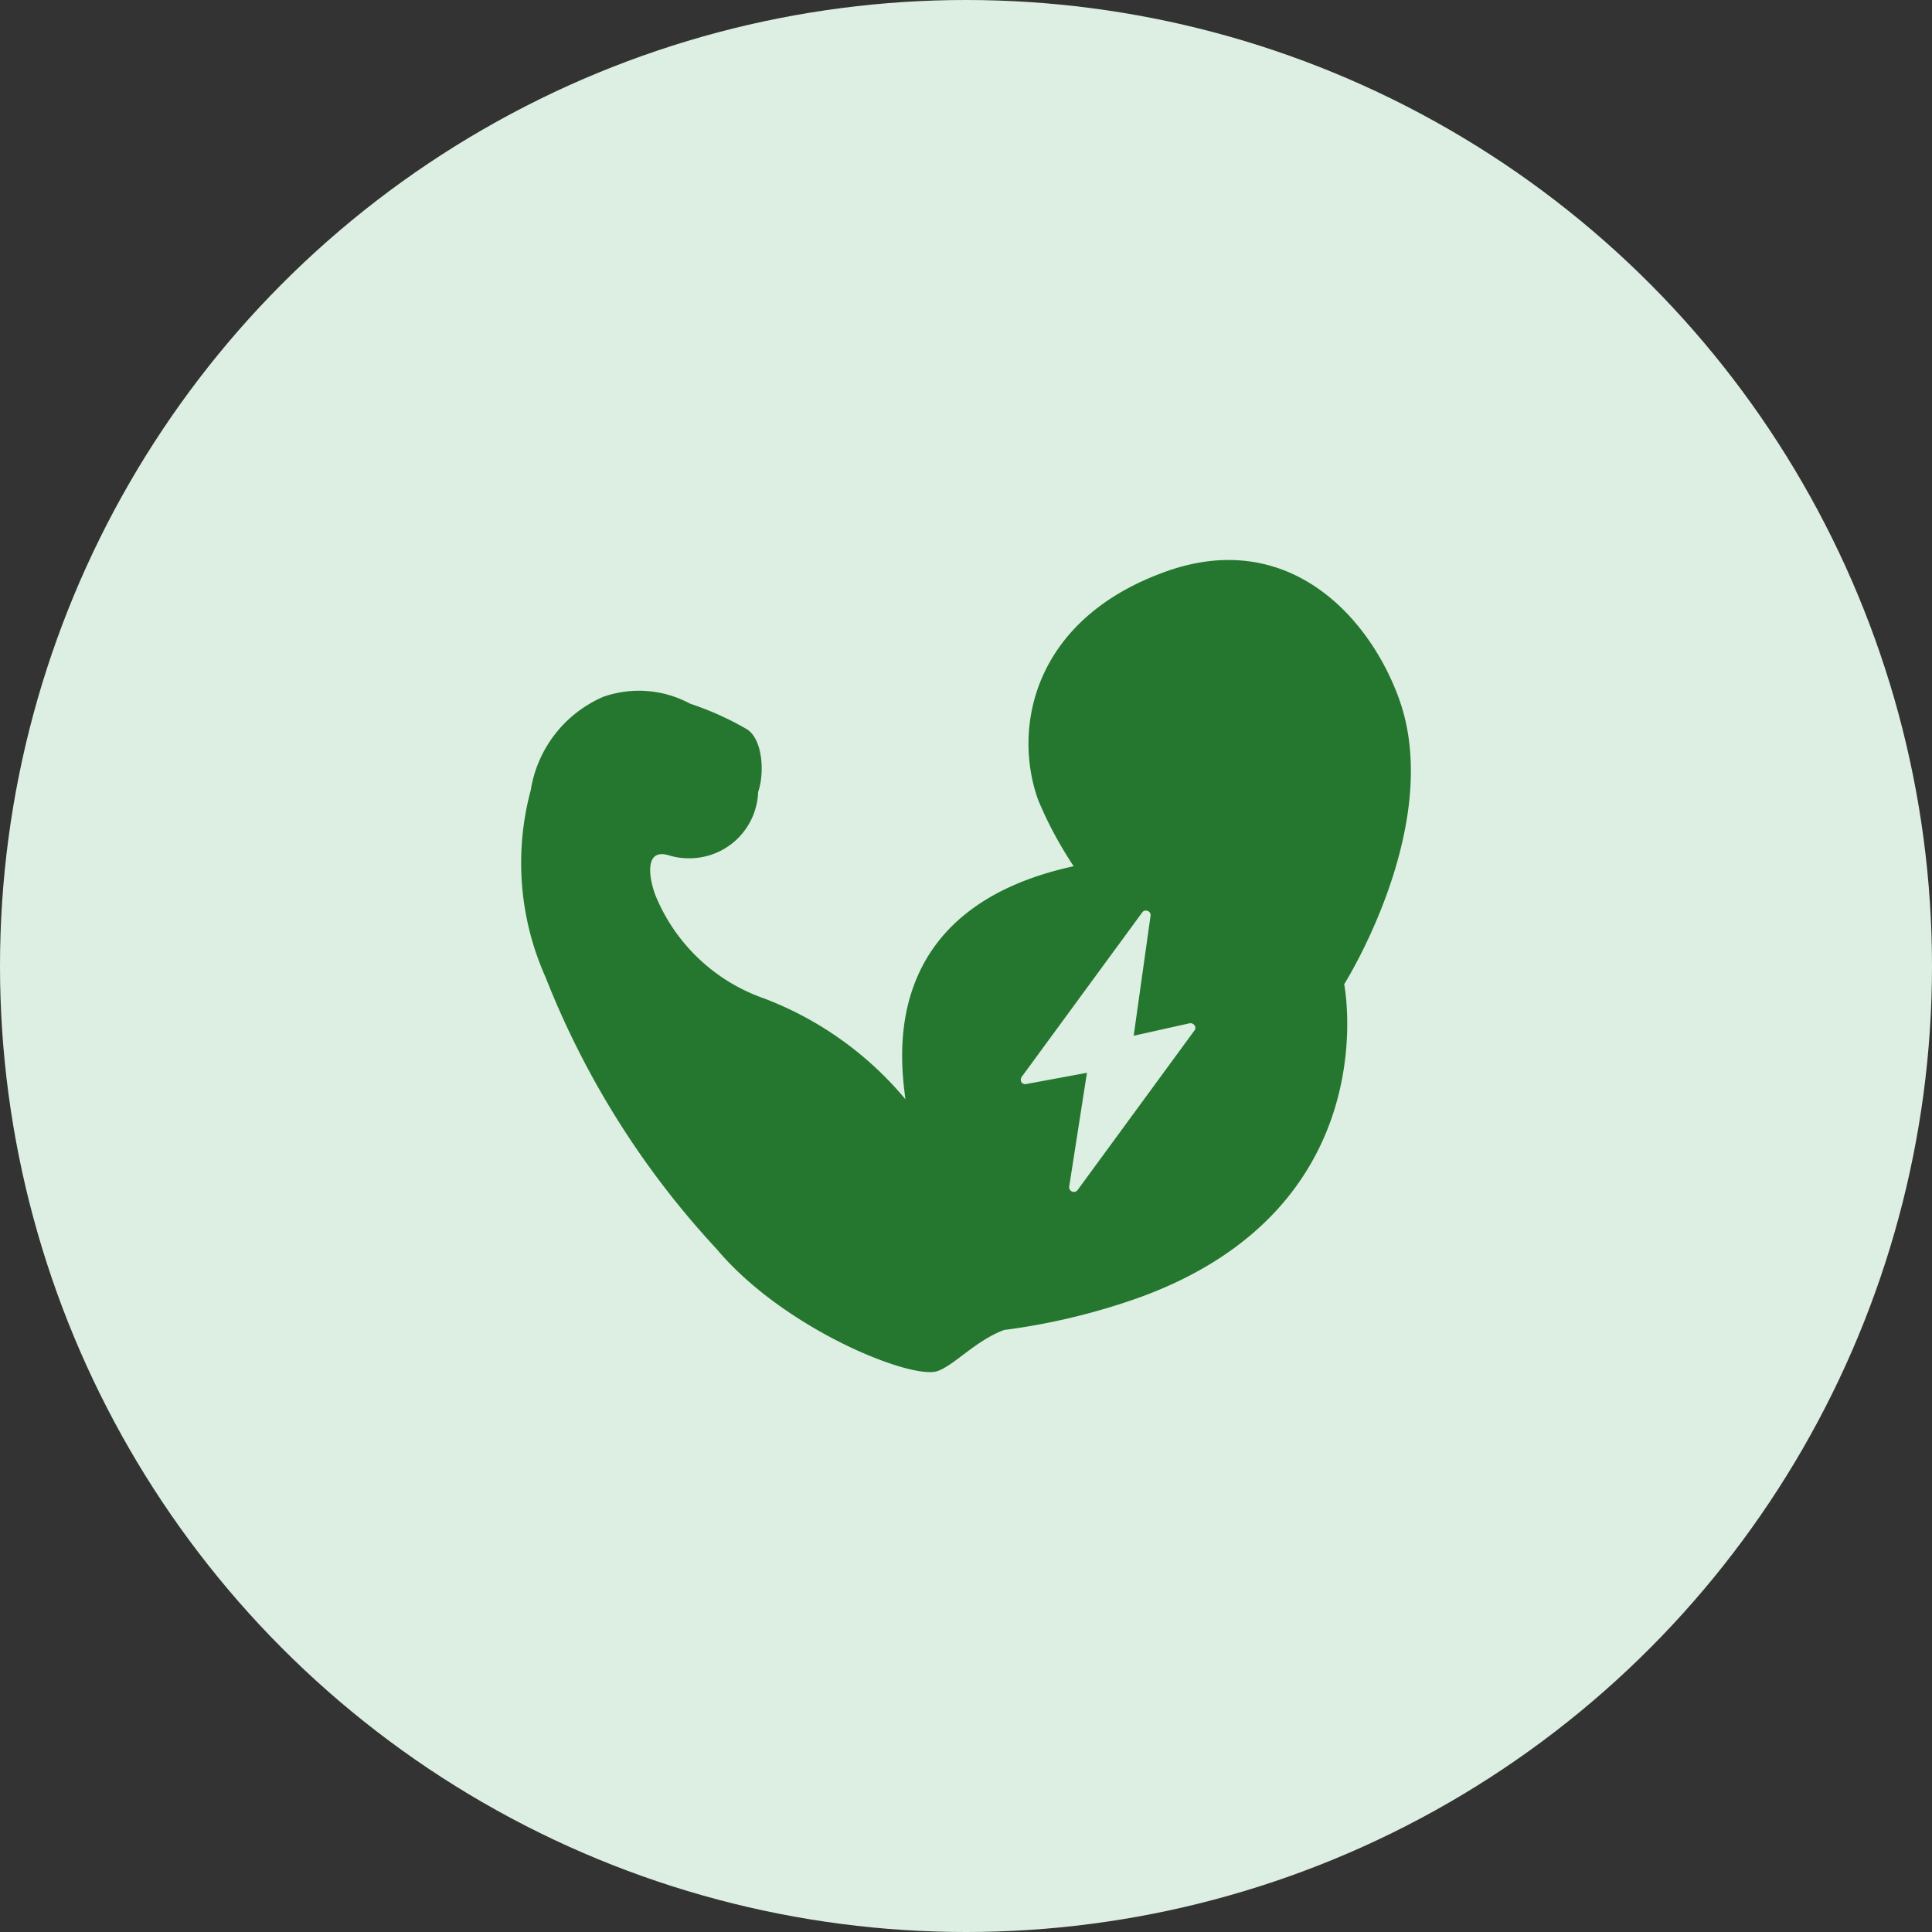<svg xmlns="http://www.w3.org/2000/svg" width="48" height="48" viewBox="0 0 48 48">
    <rect x="0" y="0" width="48" height="48" fill="#333333" stroke="none"/>
    <defs>
        <style>
            .cls-1{fill:#ddefe2}.cls-2{fill:#25772f}
        </style>
    </defs>
    <g id="Group_447" data-name="Group 447" transform="translate(66.606 -3.397)">
        <g id="Group_10.1" data-name="Group 10.1">
            <circle id="Ellipse_99" cx="24" cy="24" r="24" class="cls-1" data-name="Ellipse 99" transform="translate(-66.606 3.397)"/>
        </g>
        <path id="Path_224" d="M-31.851 20.748c-.76-2.09-2.8-4.24-5.82-3.14-3.26 1.18-3.79 3.87-3.14 5.67a9.67 9.67 0 0 0 .88 1.64c-4.829 1.05-4.31 4.77-4.18 5.79A8.485 8.485 0 0 0-47.63 28.2a4.524 4.524 0 0 1-2.7-2.58c-.169-.47-.25-1.16.35-.97a1.636 1.636 0 0 0 .45.07 1.708 1.708 0 0 0 1.76-1.65c.16-.45.12-1.29-.27-1.55a7.535 7.535 0 0 0-1.42-.64 2.674 2.674 0 0 0-2.16-.17 3.048 3.048 0 0 0-1.8 2.32 6.962 6.962 0 0 0 .37 4.65 21.444 21.444 0 0 0 4.25 6.75c1.68 2 4.861 3.26 5.49 3.03.421-.15.95-.76 1.65-1.02a16.2 16.2 0 0 0 3.37-.81c6.18-2.25 5.08-7.78 5.08-7.78s2.499-3.962 1.359-7.102zM-36.931 29l-2.9 3.96a.118.118 0 0 1-.09.05.094.094 0 0 1-.05-.01.115.115 0 0 1-.07-.13l.44-2.82-1.51.28a.115.115 0 0 1-.12-.05.127.127 0 0 1 .01-.13l2.99-4.08a.111.111 0 0 1 .14-.04.108.108 0 0 1 .07.12l-.419 2.98 1.389-.31a.121.121 0 0 1 .12.05.1.1 0 0 1 0 .13z" class="cls-2" data-name="Path 224"/>
    </g>
</svg>
